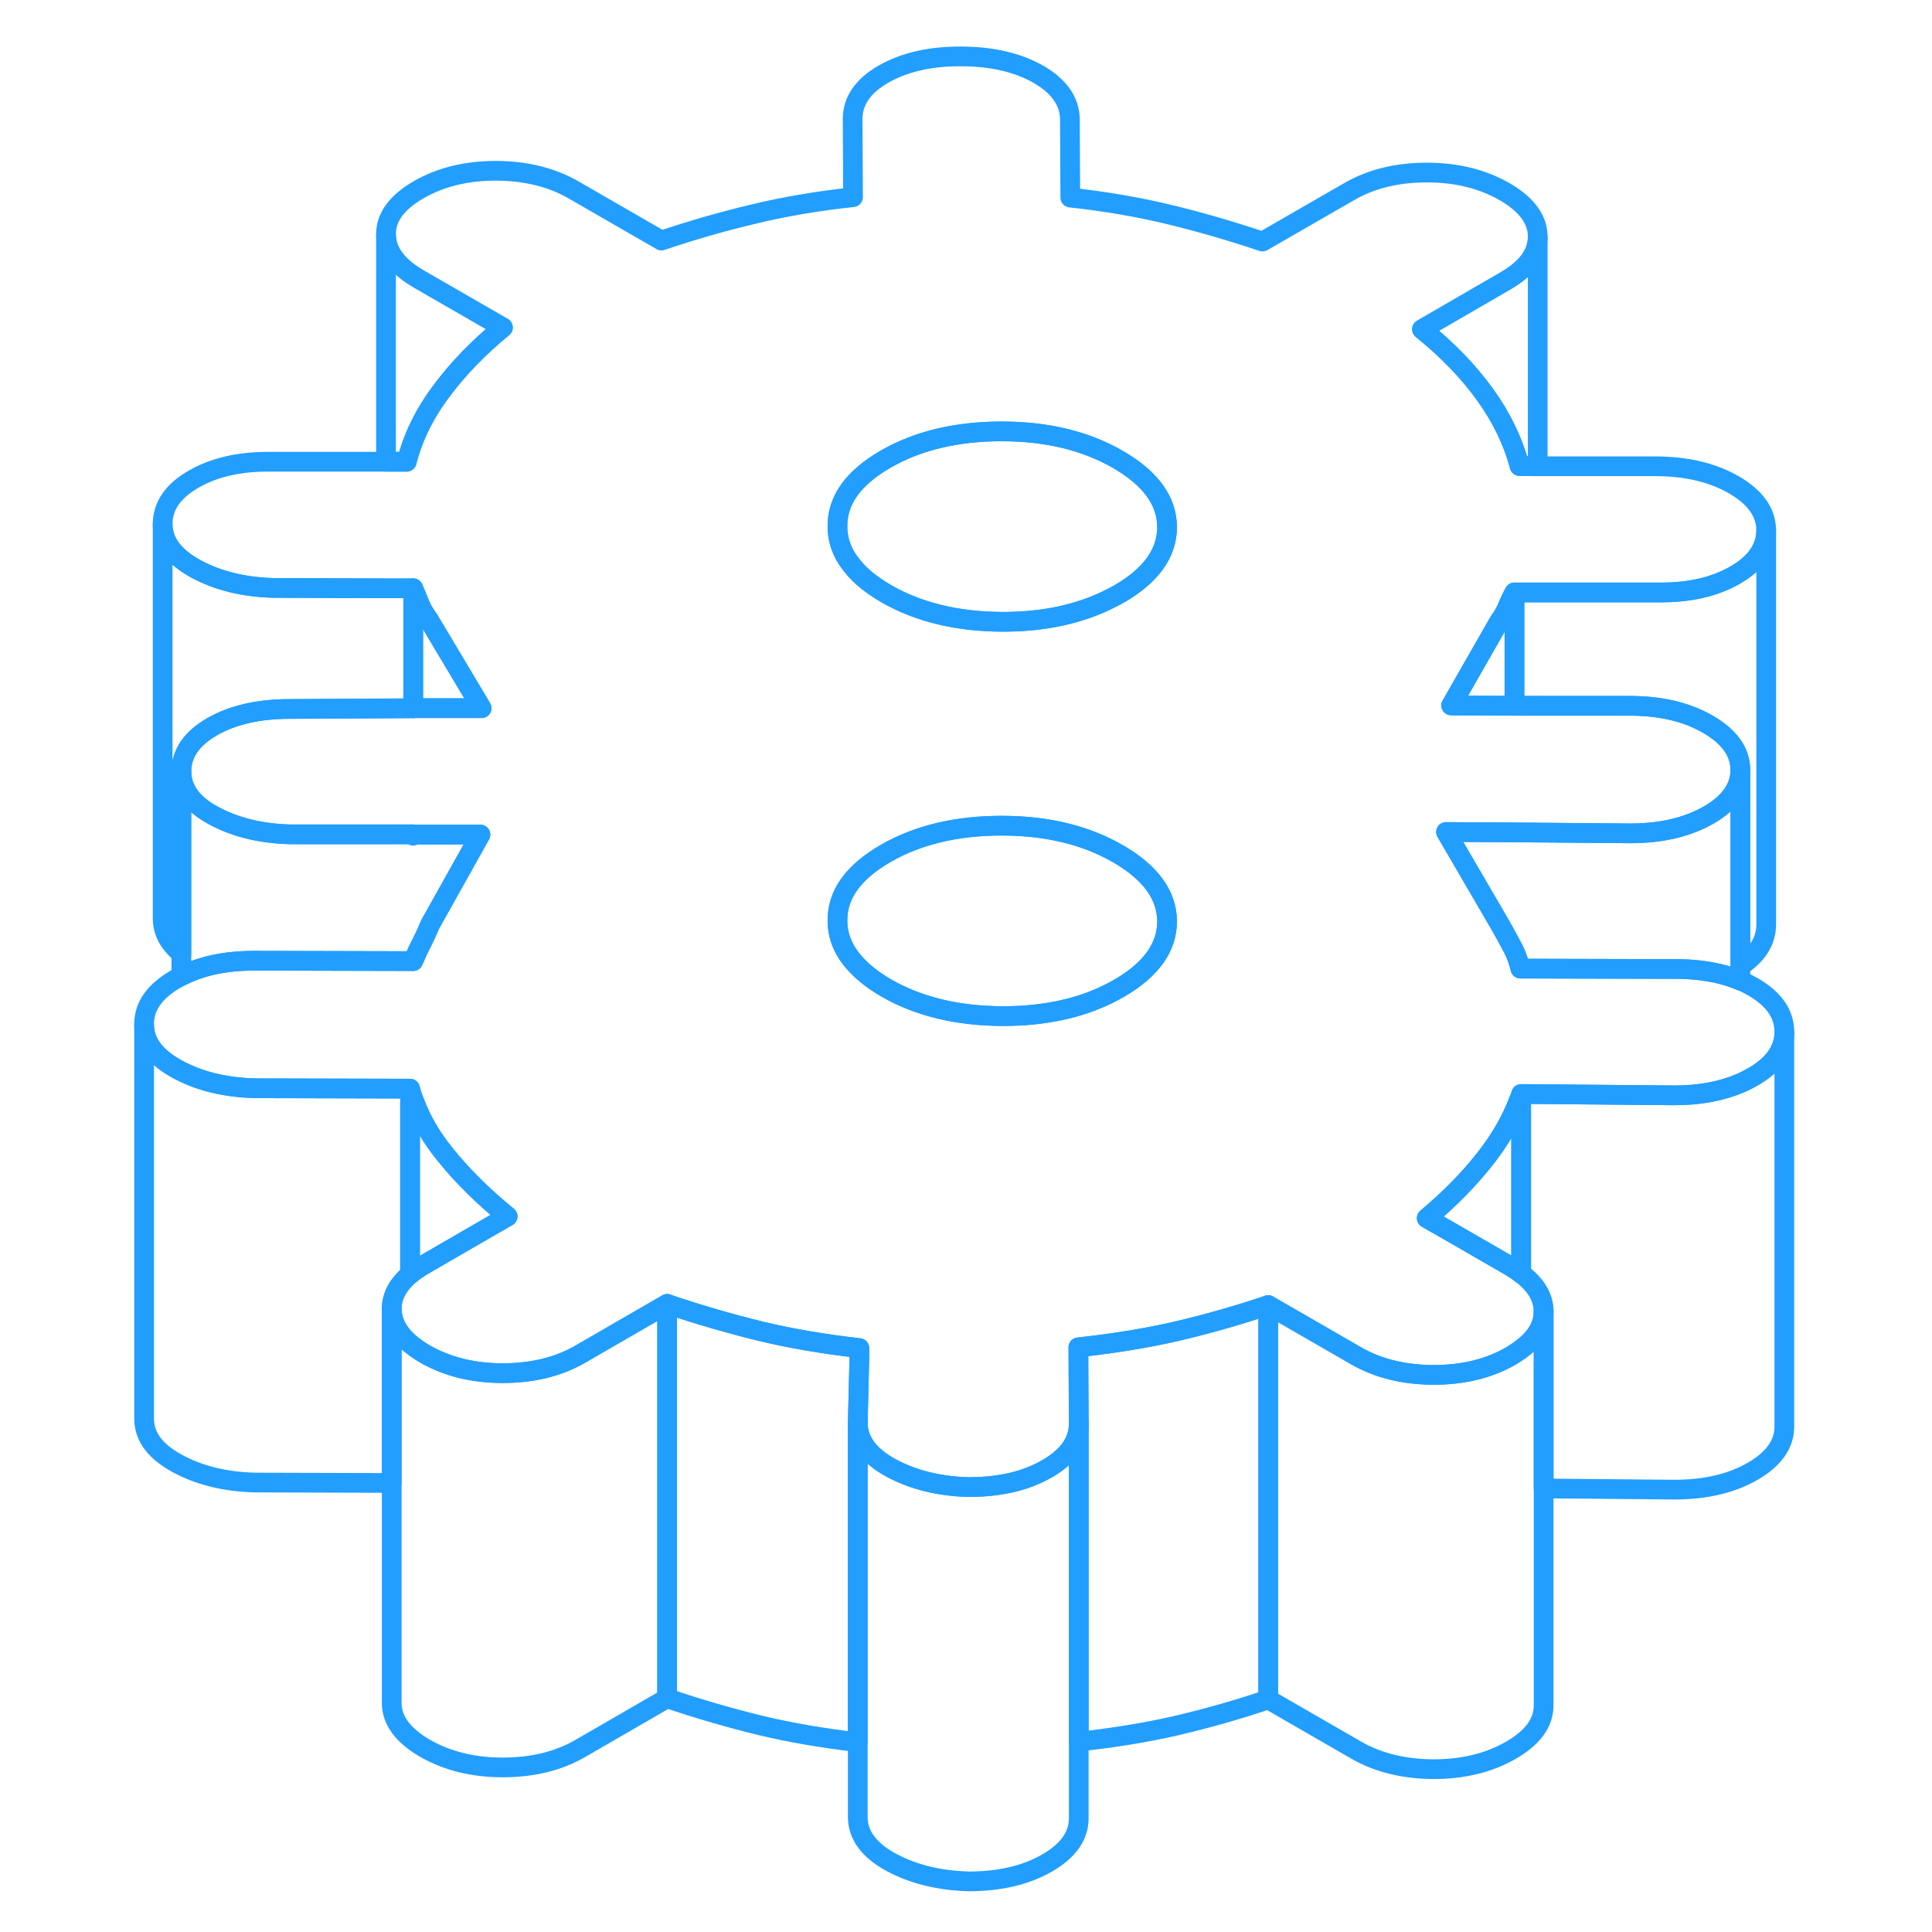 <svg width="48" height="48" viewBox="0 0 89 98" fill="none" xmlns="http://www.w3.org/2000/svg" stroke-width="1px" stroke-linecap="round" stroke-linejoin="round"><path d="M85.09 26.892V46.892C85.09 47.722 84.65 48.432 83.78 49.002V39.042C83.77 38.142 83.23 37.372 82.14 36.742C81.06 36.112 79.73 35.802 78.15 35.802H72.32V30.052H79.6C81.17 30.072 82.48 29.772 83.53 29.162C84.57 28.562 85.09 27.802 85.09 26.892Z" stroke="#229EFF" stroke-linejoin="round"/><path d="M72.32 30.052V35.792H69.219L69.109 35.782L71.54 31.532C71.74 31.262 71.879 31.012 71.98 30.762C72.079 30.512 72.19 30.282 72.32 30.052Z" stroke="#229EFF" stroke-linejoin="round"/><path d="M72.66 55.792V64.602C72.49 64.472 72.31 64.352 72.11 64.232L68.99 62.432L67.87 61.792C69.05 60.802 70.04 59.792 70.85 58.752C71.6 57.802 72.16 56.822 72.55 55.792H72.66Z" stroke="#229EFF" stroke-linejoin="round"/><path d="M16.46 29.842V35.932L10.19 35.962C8.62 35.962 7.31 36.262 6.26 36.862C5.22 37.462 4.7 38.222 4.7 39.132V48.372C4.07 47.862 3.75 47.262 3.75 46.582V26.582C3.75 27.492 4.32 28.242 5.43 28.852C6.55 29.462 7.87 29.782 9.37 29.822L15.08 29.842H16.46Z" stroke="#229EFF" stroke-linejoin="round"/><path d="M19.93 35.922H16.46V29.842C16.59 30.142 16.7 30.412 16.8 30.662C16.9 30.912 17.05 31.162 17.25 31.432L19.93 35.922Z" stroke="#229EFF" stroke-linejoin="round"/><path d="M29.34 66.142V86.142L24.93 88.692C23.82 89.332 22.51 89.652 21 89.652C19.49 89.652 18.18 89.322 17.06 88.682C15.94 88.032 15.38 87.272 15.37 86.402V66.402C15.38 67.042 15.69 67.632 16.3 68.152C16.4 68.232 16.5 68.312 16.61 68.392C16.75 68.492 16.9 68.592 17.06 68.682C18.18 69.322 19.49 69.652 21 69.652C22.51 69.652 23.82 69.332 24.93 68.692L29.34 66.142Z" stroke="#229EFF" stroke-linejoin="round"/><path d="M39.09 68.382V68.882L39.01 72.182V88.372C37.27 88.172 35.62 87.892 34.07 87.522C32.49 87.132 30.92 86.682 29.34 86.142V66.142C30.92 66.682 32.49 67.132 34.07 67.522C35.64 67.902 37.32 68.182 39.09 68.382Z" stroke="#229EFF" stroke-linejoin="round"/><path d="M50.22 72.222V92.202C50.23 93.112 49.69 93.882 48.61 94.502C47.53 95.122 46.21 95.432 44.63 95.432C43.13 95.392 41.81 95.062 40.7 94.462C39.58 93.852 39.02 93.092 39.01 92.182V72.182C39.02 73.092 39.58 73.852 40.7 74.462C41.81 75.062 43.13 75.392 44.63 75.432C45.12 75.432 45.59 75.402 46.03 75.342C47.01 75.212 47.87 74.932 48.61 74.502C49.68 73.892 50.22 73.122 50.22 72.222Z" stroke="#229EFF" stroke-linejoin="round"/><path d="M59.83 66.202V86.202C58.26 86.732 56.7 87.172 55.16 87.532C53.64 87.882 51.98 88.152 50.22 88.342V72.202L50.2 68.342C51.97 68.152 53.63 67.882 55.16 67.532C56.7 67.172 58.26 66.732 59.83 66.202Z" stroke="#229EFF" stroke-linejoin="round"/><path d="M84.43 50.062C84.22 49.942 84.01 49.832 83.78 49.742C83.51 49.632 83.23 49.532 82.94 49.452C82.21 49.252 81.39 49.152 80.49 49.152L72.62 49.132C72.559 48.852 72.46 48.562 72.32 48.252C72.29 48.192 72.26 48.121 72.22 48.051C72.02 47.672 71.82 47.312 71.629 46.972L68.85 42.202L72.09 42.222H72.32L78.19 42.272C79.76 42.272 81.09 41.962 82.17 41.342C83.25 40.722 83.78 39.952 83.78 39.042C83.77 38.142 83.23 37.372 82.139 36.742C81.059 36.112 79.73 35.801 78.15 35.801H72.32L69.22 35.782H69.109L71.54 31.532C71.74 31.262 71.88 31.012 71.98 30.762C72.08 30.512 72.19 30.282 72.32 30.052H79.6C81.169 30.072 82.48 29.772 83.53 29.162C84.57 28.562 85.09 27.802 85.09 26.892C85.079 25.992 84.54 25.222 83.45 24.592C82.37 23.972 81.04 23.652 79.47 23.652H73.5L72.58 23.642C72.25 22.392 71.669 21.182 70.84 20.032C70.01 18.872 68.939 17.762 67.629 16.702L71.84 14.262C72.939 13.632 73.5 12.882 73.5 12.022V12.002C73.5 11.132 72.94 10.372 71.82 9.722C70.7 9.082 69.389 8.752 67.879 8.752C66.37 8.752 65.06 9.072 63.95 9.712L59.54 12.252C57.96 11.722 56.38 11.262 54.81 10.882C53.23 10.502 51.56 10.212 49.79 10.022L49.77 6.052C49.76 5.142 49.23 4.382 48.18 3.772C47.13 3.172 45.81 2.862 44.24 2.862C42.67 2.852 41.36 3.162 40.31 3.762C39.27 4.362 38.75 5.122 38.75 6.032L38.77 10.002C37 10.192 35.33 10.472 33.76 10.852C32.19 11.222 30.62 11.672 29.05 12.202L24.61 9.642C23.489 8.992 22.18 8.672 20.67 8.662C19.16 8.662 17.85 8.982 16.74 9.622C15.63 10.262 15.07 11.022 15.08 11.892C15.08 12.762 15.65 13.522 16.76 14.162L21.01 16.612C19.77 17.632 18.72 18.712 17.88 19.852C17.029 20.982 16.45 22.172 16.13 23.422H9.24C7.67 23.402 6.36 23.702 5.31 24.312C4.27 24.912 3.75 25.672 3.75 26.582C3.75 27.492 4.32 28.242 5.43 28.852C6.55 29.462 7.87 29.782 9.37 29.822L15.08 29.842H16.46C16.59 30.142 16.7 30.412 16.8 30.662C16.9 30.912 17.05 31.162 17.25 31.432L19.93 35.922H16.46L10.19 35.962C8.62 35.962 7.31 36.262 6.26 36.862C5.22 37.462 4.7 38.221 4.7 39.132C4.71 40.041 5.249 40.792 6.339 41.372C7.419 41.962 8.72 42.282 10.23 42.322H16.46L16.48 42.332H19.869L17.33 46.872C17.2 47.182 17.06 47.492 16.9 47.812C16.73 48.132 16.59 48.442 16.46 48.752L8.39 48.732C7.45 48.732 6.599 48.842 5.839 49.062C5.429 49.182 5.05 49.332 4.7 49.512C4.6 49.562 4.51 49.611 4.42 49.661C3.34 50.282 2.8 51.052 2.81 51.962C2.81 52.872 3.37 53.622 4.49 54.232C4.56 54.272 4.63 54.302 4.7 54.342C5.77 54.882 7.01 55.162 8.43 55.202L16.3 55.222C16.37 55.462 16.45 55.692 16.54 55.932C16.88 56.842 17.399 57.732 18.09 58.572C18.939 59.632 20 60.682 21.25 61.702L19.74 62.572L17.03 64.142C16.75 64.302 16.51 64.472 16.3 64.642C15.68 65.162 15.37 65.752 15.37 66.402C15.38 67.042 15.69 67.632 16.3 68.152C16.4 68.232 16.5 68.311 16.61 68.391C16.75 68.492 16.9 68.592 17.06 68.682C18.18 69.322 19.49 69.652 21 69.652C22.51 69.652 23.82 69.332 24.93 68.692L29.34 66.142C30.919 66.682 32.49 67.132 34.07 67.522C35.64 67.902 37.319 68.182 39.09 68.382V68.882L39.01 72.182C39.02 73.092 39.58 73.852 40.7 74.462C41.81 75.062 43.13 75.392 44.63 75.432C45.12 75.432 45.59 75.402 46.03 75.342C47.01 75.212 47.87 74.932 48.609 74.502C49.679 73.892 50.22 73.122 50.22 72.222V72.201L50.2 68.342C51.97 68.152 53.63 67.882 55.16 67.532C56.7 67.172 58.26 66.732 59.83 66.202L64.27 68.762C65.39 69.412 66.7 69.732 68.21 69.742C69.72 69.742 71.029 69.422 72.139 68.782C72.249 68.712 72.36 68.652 72.46 68.572C72.53 68.532 72.6 68.492 72.66 68.432C73.42 67.882 73.8 67.232 73.8 66.512C73.79 65.802 73.41 65.162 72.66 64.602C72.49 64.472 72.309 64.352 72.109 64.232L68.99 62.432L67.87 61.792C69.049 60.802 70.04 59.792 70.85 58.752C71.6 57.802 72.16 56.822 72.55 55.792C72.59 55.692 72.63 55.592 72.66 55.492L80.43 55.562C81.71 55.562 82.83 55.352 83.78 54.942C84 54.852 84.2 54.742 84.4 54.632C85.47 54.022 86.01 53.252 86.01 52.362V52.342C86.01 51.432 85.48 50.672 84.43 50.062ZM52.26 50.132C50.82 50.962 49.13 51.422 47.18 51.522C46.91 51.532 46.639 51.542 46.359 51.542C44.069 51.532 42.1 51.062 40.45 50.112C39.81 49.742 39.29 49.332 38.9 48.902C38.29 48.242 37.98 47.502 37.98 46.702C37.97 45.372 38.78 44.242 40.42 43.292C42.05 42.352 44.02 41.882 46.31 41.882C48.61 41.882 50.58 42.362 52.22 43.312C53.86 44.262 54.69 45.402 54.7 46.732C54.7 48.052 53.89 49.191 52.26 50.132ZM52.26 30.132C52.15 30.192 52.04 30.252 51.92 30.312C50.35 31.132 48.499 31.542 46.359 31.542C44.069 31.532 42.1 31.062 40.45 30.112C39.73 29.692 39.16 29.242 38.76 28.742C38.24 28.122 37.98 27.442 37.98 26.702C37.97 25.372 38.78 24.242 40.42 23.292C42.05 22.352 44.02 21.882 46.31 21.882C48.61 21.882 50.58 22.362 52.22 23.312C53.86 24.262 54.69 25.402 54.7 26.732C54.7 28.052 53.89 29.192 52.26 30.132Z" stroke="#229EFF" stroke-linejoin="round"/><path d="M54.7 46.732C54.7 48.052 53.89 49.192 52.26 50.132C50.82 50.962 49.13 51.422 47.179 51.522C46.91 51.532 46.639 51.542 46.359 51.542C44.069 51.532 42.1 51.062 40.45 50.112C39.81 49.742 39.289 49.332 38.9 48.902C38.289 48.242 37.98 47.502 37.98 46.702C37.97 45.372 38.779 44.242 40.419 43.292C42.05 42.352 44.02 41.882 46.31 41.882C48.61 41.882 50.58 42.362 52.22 43.312C53.86 44.262 54.69 45.402 54.7 46.732Z" stroke="#229EFF" stroke-linejoin="round"/><path d="M54.7 26.732C54.7 28.052 53.89 29.192 52.26 30.132C52.15 30.192 52.039 30.252 51.919 30.312C50.349 31.132 48.499 31.542 46.359 31.542C44.069 31.532 42.1 31.062 40.45 30.112C39.73 29.692 39.16 29.242 38.76 28.742C38.24 28.122 37.98 27.442 37.98 26.702C37.97 25.372 38.779 24.242 40.419 23.292C42.05 22.352 44.02 21.882 46.31 21.882C48.61 21.882 50.58 22.362 52.22 23.312C53.86 24.262 54.69 25.402 54.7 26.732Z" stroke="#229EFF" stroke-linejoin="round"/><path d="M86.01 52.361V72.341C86.02 73.241 85.48 74.011 84.4 74.631C83.33 75.251 82 75.561 80.43 75.561L73.8 75.501V66.511C73.79 65.801 73.41 65.161 72.66 64.601V55.491L80.43 55.561C81.71 55.561 82.83 55.351 83.78 54.941C84 54.851 84.2 54.741 84.4 54.631C85.47 54.021 86.01 53.251 86.01 52.361Z" stroke="#229EFF" stroke-linejoin="round"/><path d="M16.3 55.222V64.642C15.68 65.162 15.369 65.752 15.369 66.402V75.222L8.429 75.202C6.919 75.162 5.609 74.842 4.489 74.232C3.369 73.622 2.81 72.872 2.81 71.962V51.962C2.81 52.872 3.369 53.622 4.489 54.232C4.559 54.272 4.629 54.302 4.699 54.342C5.769 54.882 7.009 55.162 8.429 55.202L16.3 55.222Z" stroke="#229EFF" stroke-linejoin="round"/><path d="M21.25 61.702L19.74 62.572L17.03 64.142C16.75 64.302 16.51 64.472 16.3 64.642V55.932H16.54C16.88 56.842 17.4 57.732 18.09 58.572C18.94 59.632 20 60.682 21.25 61.702Z" stroke="#229EFF" stroke-linejoin="round"/><path d="M19.869 42.342L17.329 46.872C17.199 47.182 17.059 47.492 16.899 47.812C16.729 48.132 16.589 48.442 16.459 48.752L8.389 48.732C7.449 48.732 6.599 48.842 5.839 49.062C5.429 49.182 5.049 49.332 4.699 49.512V39.132C4.709 40.042 5.249 40.792 6.339 41.372C7.419 41.962 8.719 42.282 10.229 42.322H16.459V42.392C16.459 42.392 16.459 42.352 16.479 42.332H19.869V42.342Z" stroke="#229EFF" stroke-linejoin="round"/><path d="M21.01 16.612C19.77 17.632 18.72 18.712 17.88 19.852C17.03 20.982 16.45 22.172 16.13 23.422H15.08V11.892C15.08 12.762 15.65 13.522 16.76 14.162L21.01 16.612Z" stroke="#229EFF" stroke-linejoin="round"/><path d="M73.5 12.021V23.642H72.58C72.25 22.392 71.67 21.181 70.84 20.032C70.01 18.872 68.94 17.762 67.63 16.701L71.84 14.261C72.94 13.632 73.5 12.882 73.5 12.021Z" stroke="#229EFF" stroke-linejoin="round"/><path d="M73.8 66.511V86.511C73.8 87.381 73.25 88.141 72.14 88.781C71.03 89.421 69.72 89.741 68.21 89.741C66.7 89.731 65.39 89.411 64.27 88.761L59.83 86.201V66.201L64.27 68.761C65.39 69.411 66.7 69.731 68.21 69.741C69.72 69.741 71.03 69.421 72.14 68.781C72.25 68.711 72.36 68.651 72.46 68.571C72.53 68.531 72.6 68.491 72.66 68.431C73.42 67.881 73.8 67.231 73.8 66.511Z" stroke="#229EFF" stroke-linejoin="round"/><path d="M83.78 39.042V49.742C83.51 49.632 83.23 49.532 82.94 49.452C82.21 49.252 81.39 49.152 80.49 49.152L72.62 49.132C72.56 48.852 72.46 48.562 72.32 48.252C72.29 48.192 72.26 48.122 72.22 48.052C72.02 47.672 71.82 47.312 71.63 46.972L68.85 42.202L72.09 42.222H72.32L78.19 42.272C79.76 42.272 81.09 41.962 82.17 41.342C83.25 40.722 83.78 39.952 83.78 39.042Z" stroke="#229EFF" stroke-linejoin="round"/></svg>